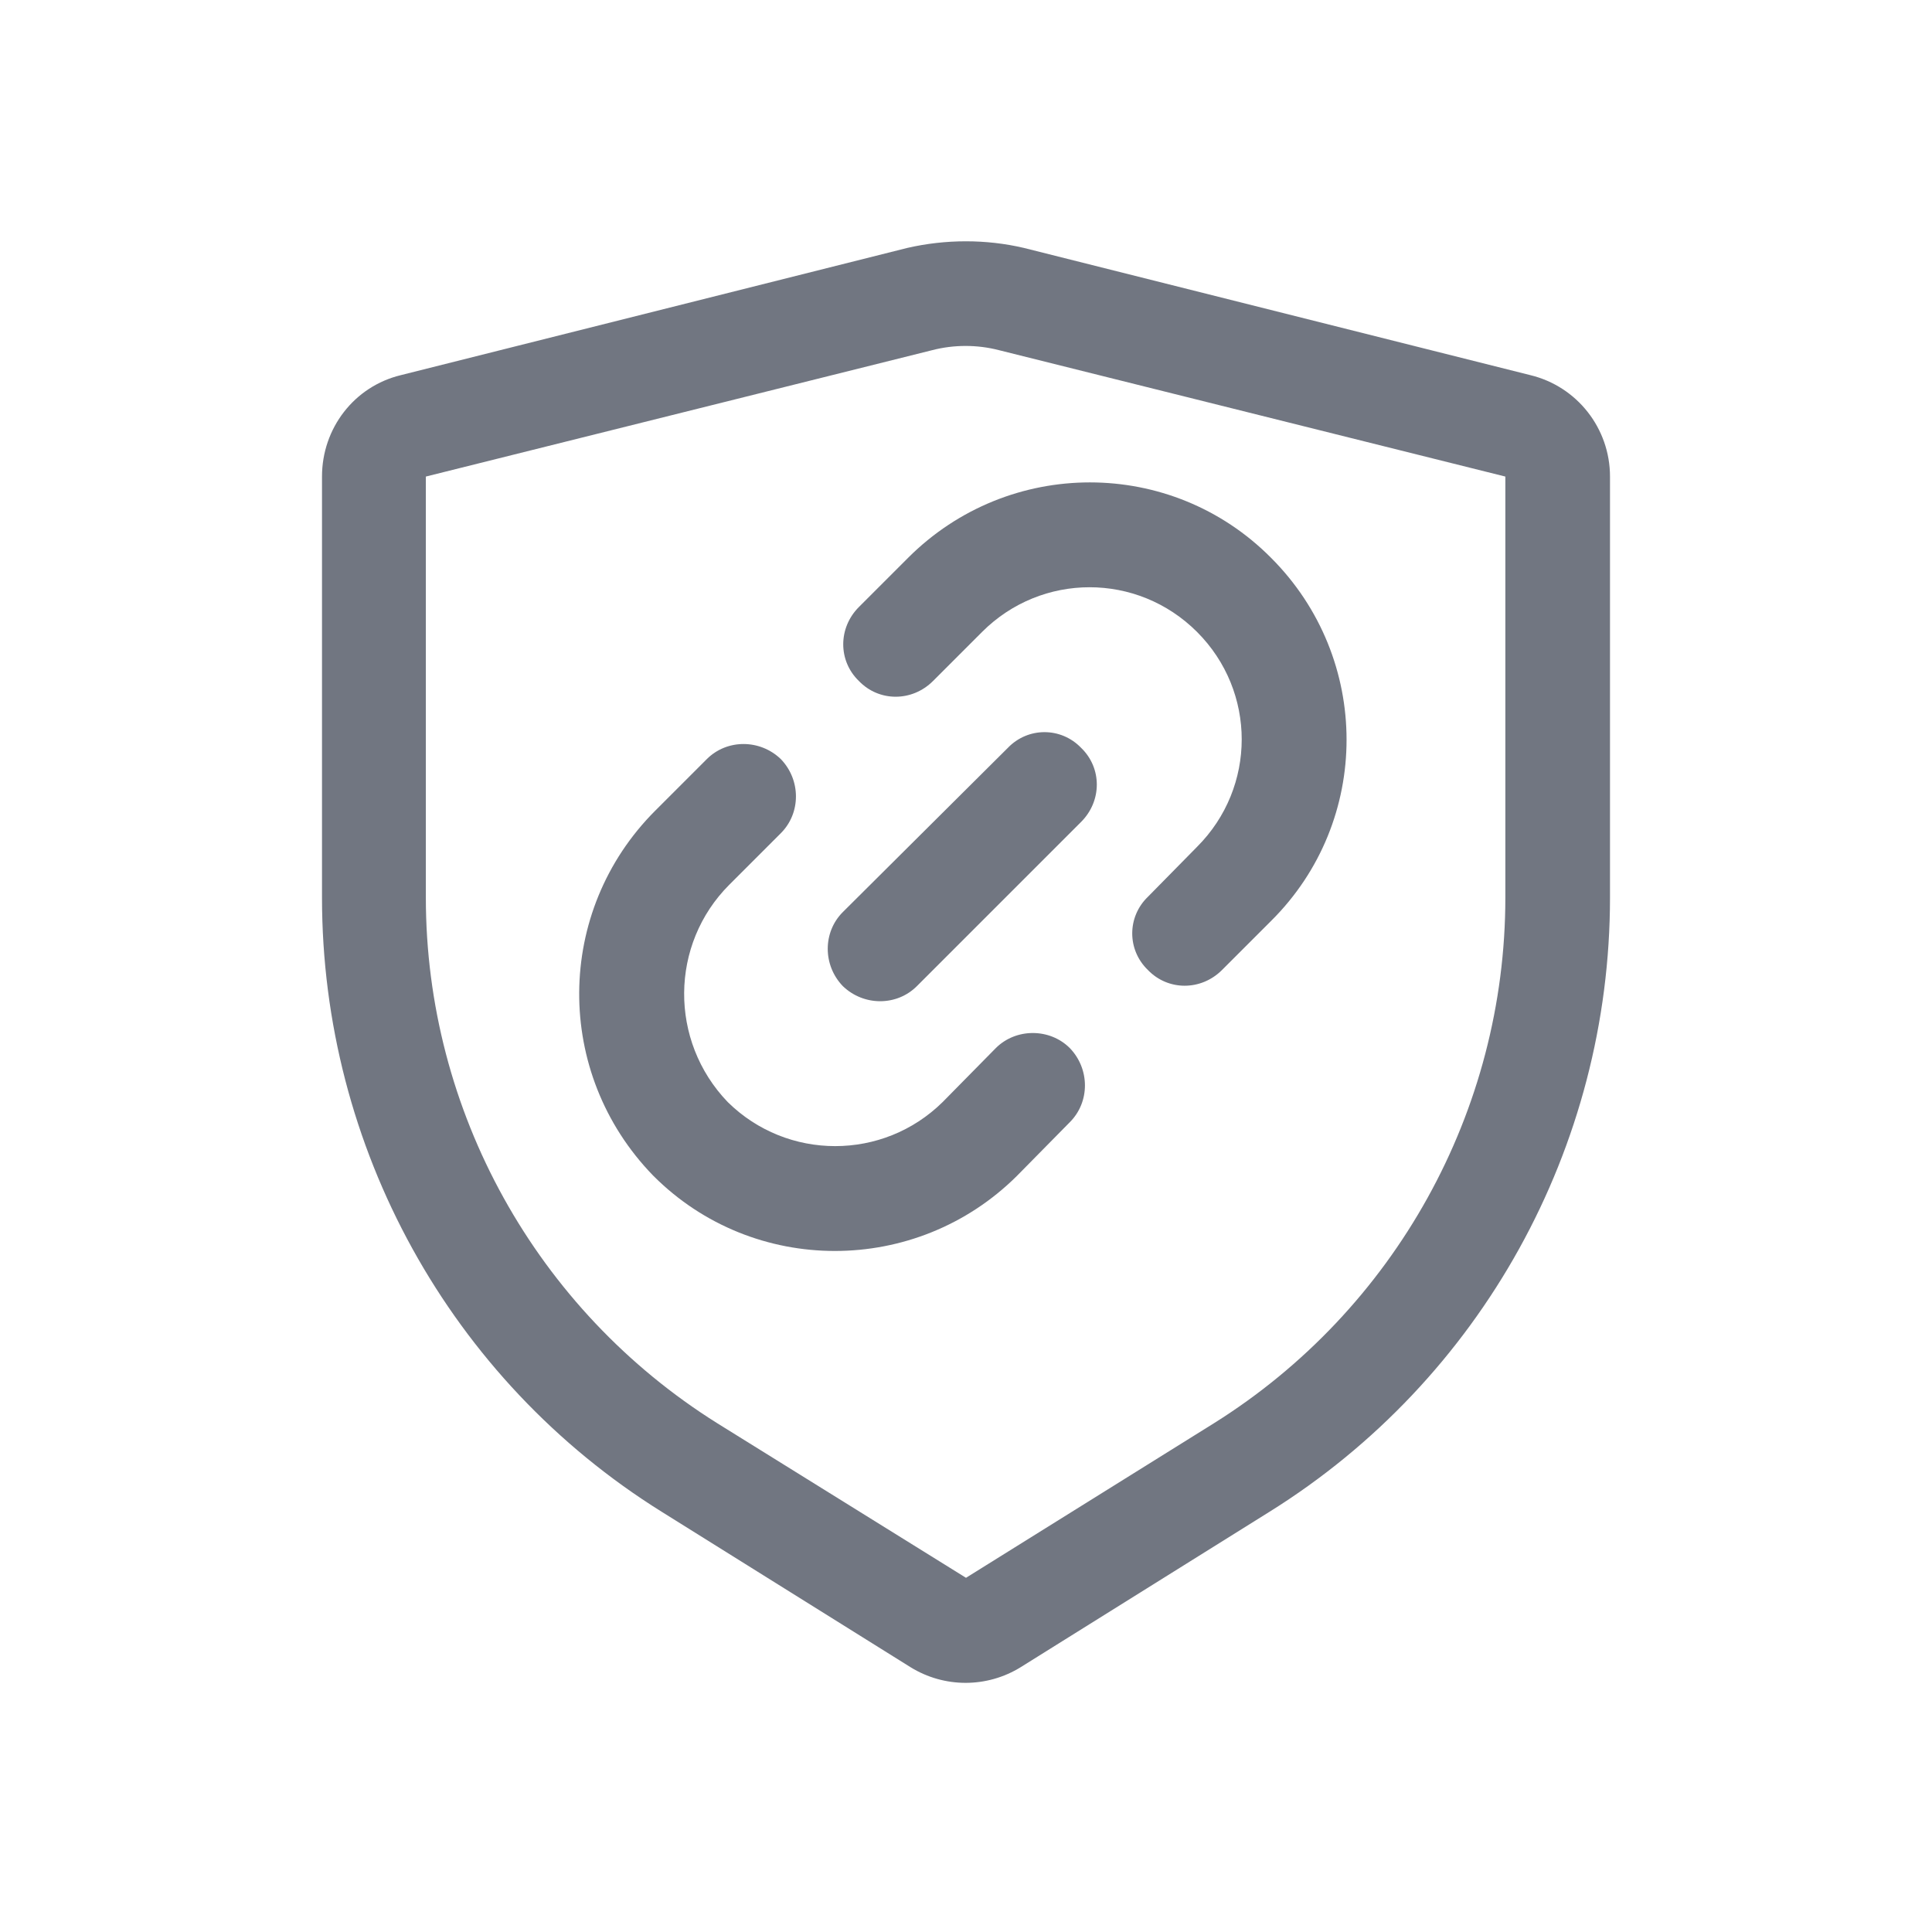 <svg width="24" height="24" viewBox="0 0 24 24" fill="none" xmlns="http://www.w3.org/2000/svg" xmlns:xlink="http://www.w3.org/1999/xlink">
	<desc>
			Created with Pixso.
	</desc>
	<defs>
		<clipPath id="clip1100_1410">
			<rect id="Outline / Safety Certificate Outline" width="24" height="24" fill="white" fill-opacity="0"/>
		</clipPath>
	</defs>
	<g>
		<path id="Shape" d="M4 5.92C4 5.32 4.4 4.8 4.98 4.66L11.27 3.08C11.75 2.97 12.25 2.97 12.72 3.08L19.01 4.66C19.59 4.8 20 5.32 20 5.92L20 11.15C20 14.25 18.4 17.14 15.77 18.78L12.68 20.71C12.26 20.97 11.73 20.97 11.31 20.71L8.22 18.78C5.59 17.14 4 14.25 4 11.15L4 5.92ZM18.7 5.92L18.7 11.15C18.7 13.8 17.33 16.27 15.08 17.68L12 19.6L8.91 17.68C6.66 16.27 5.29 13.8 5.29 11.15L5.29 5.92L11.58 4.35C11.85 4.28 12.14 4.28 12.41 4.35L18.7 5.92ZM10.67 8.46C10.41 8.21 10.41 7.8 10.67 7.54L11.28 6.93C12.53 5.68 14.55 5.68 15.79 6.93C17.04 8.18 17.04 10.2 15.79 11.44L15.18 12.05C14.92 12.31 14.51 12.31 14.26 12.05C14 11.8 14 11.39 14.26 11.14L14.87 10.52C15.61 9.78 15.61 8.59 14.87 7.85C14.13 7.11 12.94 7.11 12.2 7.85L11.59 8.46C11.33 8.72 10.92 8.72 10.67 8.46ZM13.43 10.21C13.69 9.95 13.69 9.54 13.43 9.29C13.18 9.03 12.77 9.03 12.52 9.29L10.47 11.33C10.22 11.58 10.22 11.99 10.47 12.25C10.73 12.5 11.14 12.5 11.39 12.25L13.43 10.21ZM8.14 10.07C6.89 11.32 6.88 13.33 8.11 14.6L8.12 14.61C9.36 15.85 11.38 15.85 12.63 14.61L13.29 13.94C13.54 13.69 13.54 13.28 13.29 13.02C13.04 12.77 12.62 12.77 12.37 13.02L11.71 13.69C10.97 14.42 9.78 14.42 9.04 13.69C8.31 12.93 8.32 11.73 9.06 10.99L9.7 10.35C9.95 10.1 9.95 9.69 9.7 9.43C9.44 9.18 9.03 9.18 8.78 9.43L8.14 10.07Z" fill="#717681" fill-opacity="1" fill-rule="evenodd"/>
	</g>
</svg>
